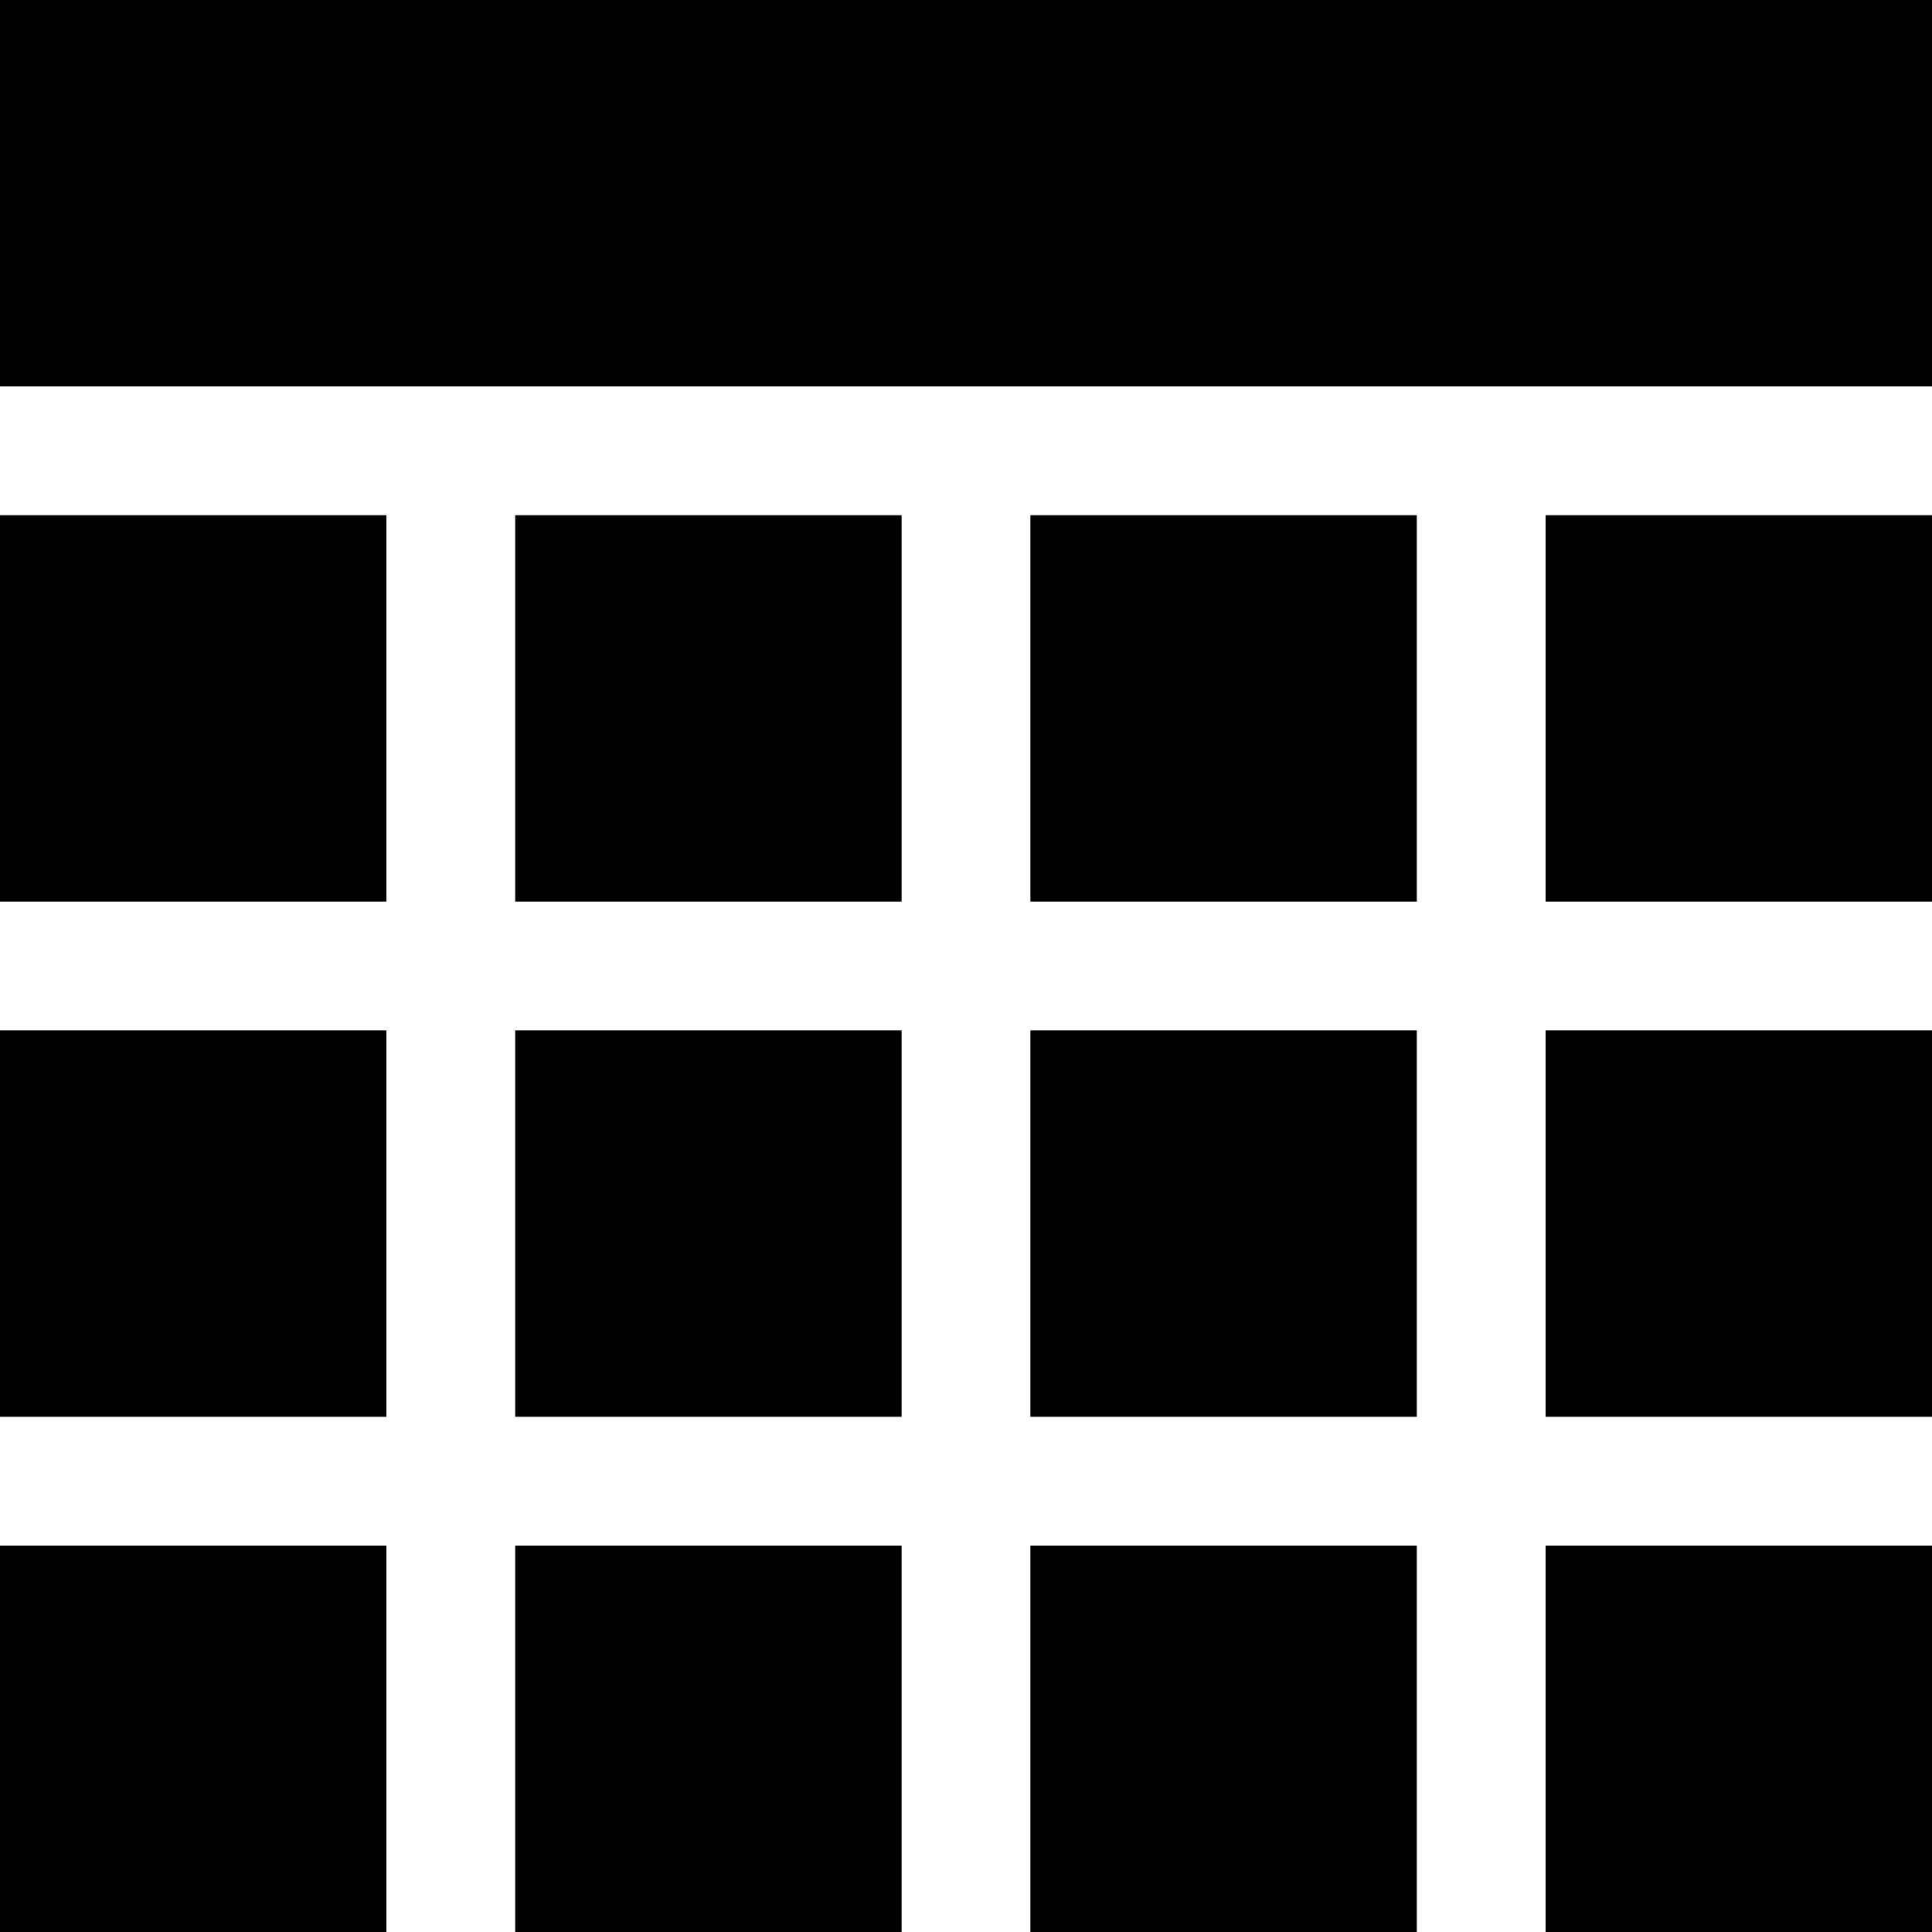 <?xml version="1.0" encoding="utf-8"?>
<!-- Generator: Adobe Illustrator 18.0.0, SVG Export Plug-In . SVG Version: 6.00 Build 0)  -->
<!DOCTYPE svg PUBLIC "-//W3C//DTD SVG 1.1//EN" "http://www.w3.org/Graphics/SVG/1.1/DTD/svg11.dtd">
<svg version="1.1" id="Layer_1" xmlns="http://www.w3.org/2000/svg" xmlns:xlink="http://www.w3.org/1999/xlink" x="0px" y="0px"
	 viewBox="0 0 15 15" enable-background="new 0 0 15 15" xml:space="preserve">
<g>
	<rect width="15" height="3"/>
	<rect y="4" width="3" height="3"/>
	<rect x="4" y="4" width="3" height="3"/>
	<rect x="8" y="4" width="3" height="3"/>
	<rect x="12" y="4" width="3" height="3"/>
	<rect y="8" width="3" height="3"/>
	<rect x="4" y="8" width="3" height="3"/>
	<rect x="8" y="8" width="3" height="3"/>
	<rect x="12" y="8" width="3" height="3"/>
	<rect y="12" width="3" height="3"/>
	<rect x="4" y="12" width="3" height="3"/>
	<rect x="8" y="12" width="3" height="3"/>
	<rect x="12" y="12" width="3" height="3"/>
</g>
</svg>
